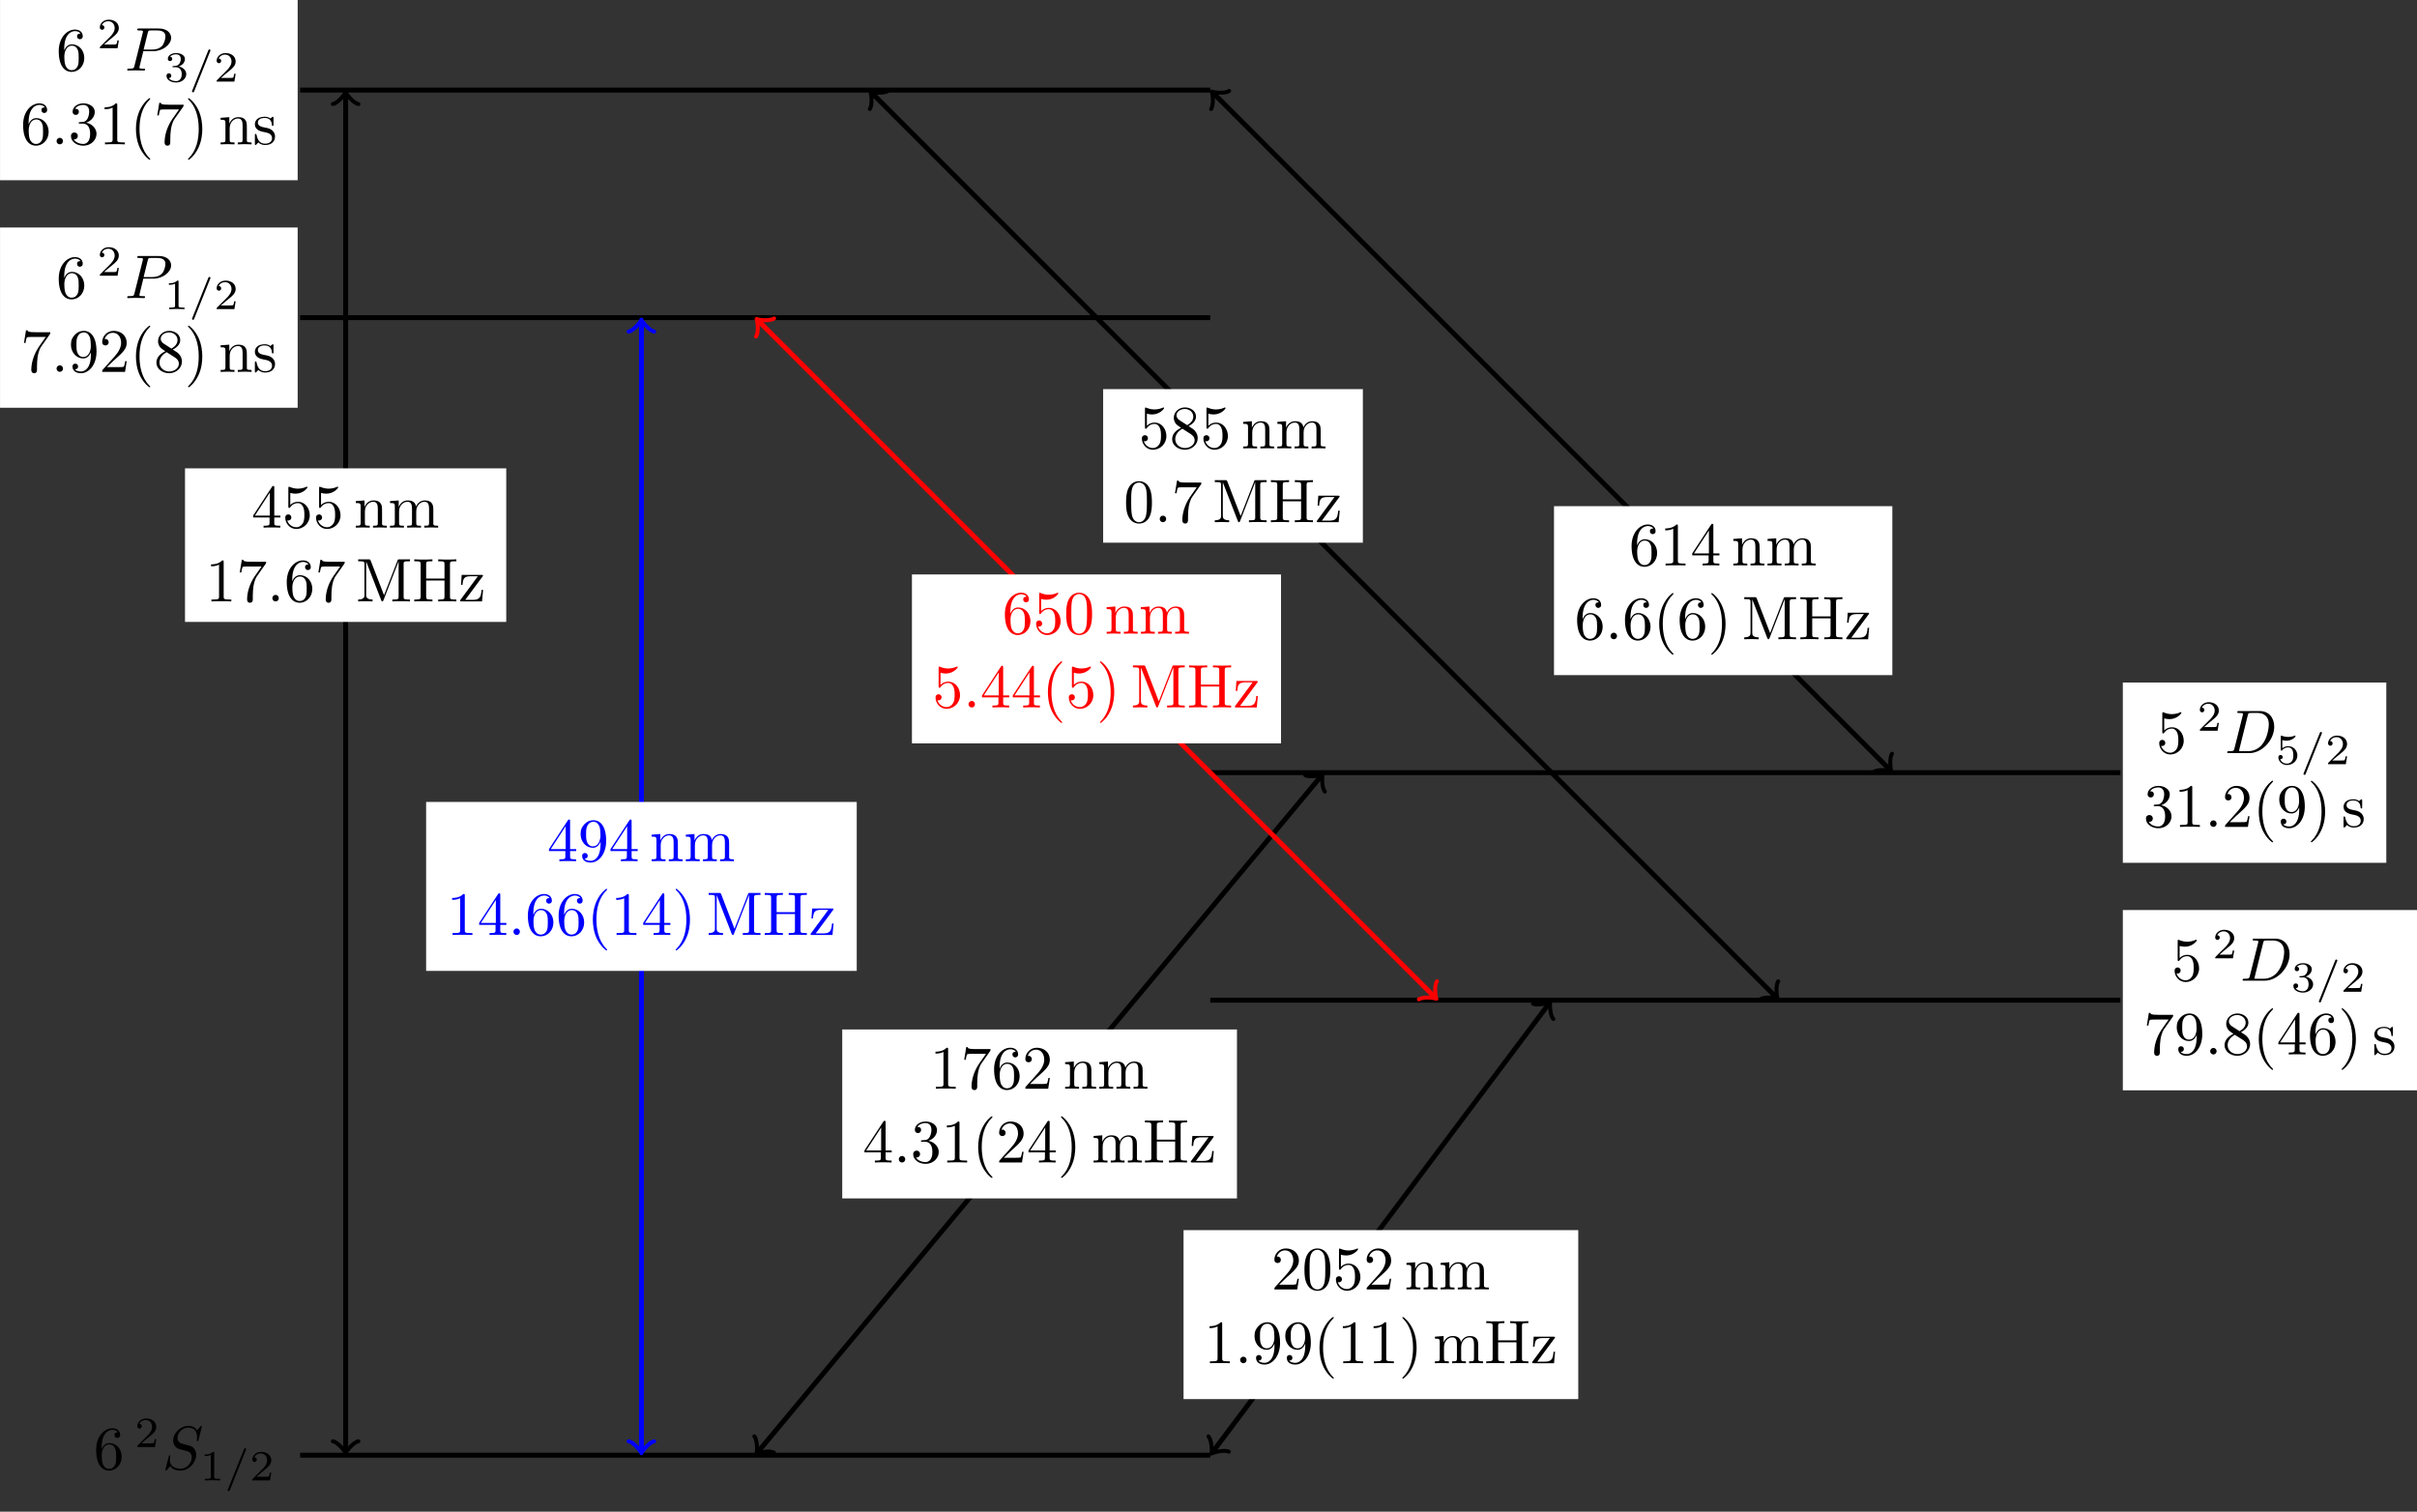 <?xml version="1.0" encoding="UTF-8"?>
<svg xmlns="http://www.w3.org/2000/svg" xmlns:xlink="http://www.w3.org/1999/xlink" width="391.46pt" height="244.85pt" viewBox="0 0 391.46 244.85" version="1.1">
<rect x="0" y="0" width="391.46" height="244.85" fill="#333333" stroke="none"/>
<defs>
<g>
<symbol overflow="visible" id="glyph0-0">
<path style="stroke:none;" d=""/>
</symbol>
<symbol overflow="visible" id="glyph0-1">
<path style="stroke:none;" d="M 4.562 -2.031 C 4.562 -3.297 3.672 -4.25 2.562 -4.25 C 1.891 -4.25 1.516 -3.75 1.312 -3.266 L 1.312 -3.516 C 1.312 -6.031 2.547 -6.391 3.062 -6.391 C 3.297 -6.391 3.719 -6.328 3.938 -5.984 C 3.781 -5.984 3.391 -5.984 3.391 -5.547 C 3.391 -5.234 3.625 -5.078 3.844 -5.078 C 4 -5.078 4.312 -5.172 4.312 -5.562 C 4.312 -6.156 3.875 -6.641 3.047 -6.641 C 1.766 -6.641 0.422 -5.359 0.422 -3.156 C 0.422 -0.484 1.578 0.219 2.5 0.219 C 3.609 0.219 4.562 -0.719 4.562 -2.031 Z M 3.656 -2.047 C 3.656 -1.562 3.656 -1.062 3.484 -0.703 C 3.188 -0.109 2.734 -0.062 2.5 -0.062 C 1.875 -0.062 1.578 -0.656 1.516 -0.812 C 1.328 -1.281 1.328 -2.078 1.328 -2.25 C 1.328 -3.031 1.656 -4.031 2.547 -4.031 C 2.719 -4.031 3.172 -4.031 3.484 -3.406 C 3.656 -3.047 3.656 -2.531 3.656 -2.047 Z M 3.656 -2.047 "/>
</symbol>
<symbol overflow="visible" id="glyph0-2">
<path style="stroke:none;" d="M 4.828 -6.422 L 2.406 -6.422 C 1.203 -6.422 1.172 -6.547 1.141 -6.734 L 0.891 -6.734 L 0.562 -4.688 L 0.812 -4.688 C 0.844 -4.844 0.922 -5.469 1.062 -5.594 C 1.125 -5.656 1.906 -5.656 2.031 -5.656 L 4.094 -5.656 L 2.984 -4.078 C 2.078 -2.734 1.75 -1.344 1.75 -0.328 C 1.75 -0.234 1.75 0.219 2.219 0.219 C 2.672 0.219 2.672 -0.234 2.672 -0.328 L 2.672 -0.844 C 2.672 -1.391 2.703 -1.938 2.781 -2.469 C 2.828 -2.703 2.953 -3.562 3.406 -4.172 L 4.75 -6.078 C 4.828 -6.188 4.828 -6.203 4.828 -6.422 Z M 4.828 -6.422 "/>
</symbol>
<symbol overflow="visible" id="glyph0-3">
<path style="stroke:none;" d="M 4.562 -3.281 C 4.562 -5.969 3.406 -6.641 2.516 -6.641 C 1.969 -6.641 1.484 -6.453 1.062 -6.016 C 0.641 -5.562 0.422 -5.141 0.422 -4.391 C 0.422 -3.156 1.297 -2.172 2.406 -2.172 C 3.016 -2.172 3.422 -2.594 3.656 -3.172 L 3.656 -2.844 C 3.656 -0.516 2.625 -0.062 2.047 -0.062 C 1.875 -0.062 1.328 -0.078 1.062 -0.422 C 1.5 -0.422 1.578 -0.703 1.578 -0.875 C 1.578 -1.188 1.344 -1.328 1.125 -1.328 C 0.969 -1.328 0.672 -1.25 0.672 -0.859 C 0.672 -0.188 1.203 0.219 2.047 0.219 C 3.344 0.219 4.562 -1.141 4.562 -3.281 Z M 3.641 -4.203 C 3.641 -3.375 3.297 -2.406 2.422 -2.406 C 2.266 -2.406 1.797 -2.406 1.5 -3.031 C 1.312 -3.406 1.312 -3.891 1.312 -4.391 C 1.312 -4.922 1.312 -5.391 1.531 -5.766 C 1.797 -6.266 2.172 -6.391 2.516 -6.391 C 2.984 -6.391 3.312 -6.047 3.484 -5.609 C 3.594 -5.281 3.641 -4.656 3.641 -4.203 Z M 3.641 -4.203 "/>
</symbol>
<symbol overflow="visible" id="glyph0-4">
<path style="stroke:none;" d="M 4.469 -1.734 L 4.234 -1.734 C 4.172 -1.438 4.109 -1 4 -0.844 C 3.938 -0.766 3.281 -0.766 3.062 -0.766 L 1.266 -0.766 L 2.328 -1.797 C 3.875 -3.172 4.469 -3.703 4.469 -4.703 C 4.469 -5.844 3.578 -6.641 2.359 -6.641 C 1.234 -6.641 0.5 -5.719 0.5 -4.828 C 0.5 -4.281 1 -4.281 1.031 -4.281 C 1.203 -4.281 1.547 -4.391 1.547 -4.812 C 1.547 -5.062 1.359 -5.328 1.016 -5.328 C 0.938 -5.328 0.922 -5.328 0.891 -5.312 C 1.109 -5.969 1.656 -6.328 2.234 -6.328 C 3.141 -6.328 3.562 -5.516 3.562 -4.703 C 3.562 -3.906 3.078 -3.125 2.516 -2.5 L 0.609 -0.375 C 0.5 -0.266 0.5 -0.234 0.5 0 L 4.203 0 Z M 4.469 -1.734 "/>
</symbol>
<symbol overflow="visible" id="glyph0-5">
<path style="stroke:none;" d="M 3.297 2.391 C 3.297 2.359 3.297 2.344 3.125 2.172 C 1.891 0.922 1.562 -0.969 1.562 -2.5 C 1.562 -4.234 1.938 -5.969 3.172 -7.203 C 3.297 -7.328 3.297 -7.344 3.297 -7.375 C 3.297 -7.453 3.266 -7.484 3.203 -7.484 C 3.094 -7.484 2.203 -6.797 1.609 -5.531 C 1.109 -4.438 0.984 -3.328 0.984 -2.5 C 0.984 -1.719 1.094 -0.516 1.641 0.625 C 2.25 1.844 3.094 2.5 3.203 2.5 C 3.266 2.5 3.297 2.469 3.297 2.391 Z M 3.297 2.391 "/>
</symbol>
<symbol overflow="visible" id="glyph0-6">
<path style="stroke:none;" d="M 4.562 -1.672 C 4.562 -2.031 4.453 -2.484 4.062 -2.906 C 3.875 -3.109 3.719 -3.203 3.078 -3.609 C 3.797 -3.984 4.281 -4.5 4.281 -5.156 C 4.281 -6.078 3.406 -6.641 2.5 -6.641 C 1.5 -6.641 0.688 -5.906 0.688 -4.969 C 0.688 -4.797 0.703 -4.344 1.125 -3.875 C 1.234 -3.766 1.609 -3.516 1.859 -3.344 C 1.281 -3.047 0.422 -2.5 0.422 -1.5 C 0.422 -0.453 1.438 0.219 2.484 0.219 C 3.609 0.219 4.562 -0.609 4.562 -1.672 Z M 3.844 -5.156 C 3.844 -4.578 3.453 -4.109 2.859 -3.766 L 1.625 -4.562 C 1.172 -4.859 1.125 -5.188 1.125 -5.359 C 1.125 -5.969 1.781 -6.391 2.484 -6.391 C 3.203 -6.391 3.844 -5.875 3.844 -5.156 Z M 4.062 -1.312 C 4.062 -0.578 3.312 -0.062 2.5 -0.062 C 1.641 -0.062 0.922 -0.672 0.922 -1.5 C 0.922 -2.078 1.234 -2.719 2.078 -3.188 L 3.312 -2.406 C 3.594 -2.219 4.062 -1.922 4.062 -1.312 Z M 4.062 -1.312 "/>
</symbol>
<symbol overflow="visible" id="glyph0-7">
<path style="stroke:none;" d="M 2.875 -2.5 C 2.875 -3.266 2.766 -4.469 2.219 -5.609 C 1.625 -6.828 0.766 -7.484 0.672 -7.484 C 0.609 -7.484 0.562 -7.438 0.562 -7.375 C 0.562 -7.344 0.562 -7.328 0.75 -7.141 C 1.734 -6.156 2.297 -4.578 2.297 -2.5 C 2.297 -0.781 1.938 0.969 0.703 2.219 C 0.562 2.344 0.562 2.359 0.562 2.391 C 0.562 2.453 0.609 2.5 0.672 2.5 C 0.766 2.5 1.672 1.812 2.25 0.547 C 2.766 -0.547 2.875 -1.656 2.875 -2.5 Z M 2.875 -2.5 "/>
</symbol>
<symbol overflow="visible" id="glyph0-8">
<path style="stroke:none;" d="M 5.328 0 L 5.328 -0.312 C 4.812 -0.312 4.562 -0.312 4.562 -0.609 L 4.562 -2.516 C 4.562 -3.375 4.562 -3.672 4.25 -4.031 C 4.109 -4.203 3.781 -4.406 3.203 -4.406 C 2.469 -4.406 2 -3.984 1.719 -3.359 L 1.719 -4.406 L 0.312 -4.297 L 0.312 -3.984 C 1.016 -3.984 1.094 -3.922 1.094 -3.422 L 1.094 -0.75 C 1.094 -0.312 0.984 -0.312 0.312 -0.312 L 0.312 0 L 1.453 -0.031 L 2.562 0 L 2.562 -0.312 C 1.891 -0.312 1.781 -0.312 1.781 -0.75 L 1.781 -2.594 C 1.781 -3.625 2.5 -4.188 3.125 -4.188 C 3.766 -4.188 3.875 -3.656 3.875 -3.078 L 3.875 -0.75 C 3.875 -0.312 3.766 -0.312 3.094 -0.312 L 3.094 0 L 4.219 -0.031 Z M 5.328 0 "/>
</symbol>
<symbol overflow="visible" id="glyph0-9">
<path style="stroke:none;" d="M 3.594 -1.281 C 3.594 -1.797 3.297 -2.109 3.172 -2.219 C 2.844 -2.547 2.453 -2.625 2.031 -2.703 C 1.469 -2.812 0.812 -2.938 0.812 -3.516 C 0.812 -3.875 1.062 -4.281 1.922 -4.281 C 3.016 -4.281 3.078 -3.375 3.094 -3.078 C 3.094 -2.984 3.203 -2.984 3.203 -2.984 C 3.344 -2.984 3.344 -3.031 3.344 -3.219 L 3.344 -4.234 C 3.344 -4.391 3.344 -4.469 3.234 -4.469 C 3.188 -4.469 3.156 -4.469 3.031 -4.344 C 3 -4.312 2.906 -4.219 2.859 -4.188 C 2.484 -4.469 2.078 -4.469 1.922 -4.469 C 0.703 -4.469 0.328 -3.797 0.328 -3.234 C 0.328 -2.891 0.484 -2.609 0.75 -2.391 C 1.078 -2.141 1.359 -2.078 2.078 -1.938 C 2.297 -1.891 3.109 -1.734 3.109 -1.016 C 3.109 -0.516 2.766 -0.109 1.984 -0.109 C 1.141 -0.109 0.781 -0.672 0.594 -1.531 C 0.562 -1.656 0.562 -1.688 0.453 -1.688 C 0.328 -1.688 0.328 -1.625 0.328 -1.453 L 0.328 -0.125 C 0.328 0.047 0.328 0.109 0.438 0.109 C 0.484 0.109 0.5 0.094 0.688 -0.094 C 0.703 -0.109 0.703 -0.125 0.891 -0.312 C 1.328 0.094 1.781 0.109 1.984 0.109 C 3.125 0.109 3.594 -0.562 3.594 -1.281 Z M 3.594 -1.281 "/>
</symbol>
<symbol overflow="visible" id="glyph0-10">
<path style="stroke:none;" d="M 4.562 -1.703 C 4.562 -2.516 3.922 -3.297 2.891 -3.516 C 3.703 -3.781 4.281 -4.469 4.281 -5.266 C 4.281 -6.078 3.406 -6.641 2.453 -6.641 C 1.453 -6.641 0.688 -6.047 0.688 -5.281 C 0.688 -4.953 0.906 -4.766 1.203 -4.766 C 1.5 -4.766 1.703 -4.984 1.703 -5.281 C 1.703 -5.766 1.234 -5.766 1.094 -5.766 C 1.391 -6.266 2.047 -6.391 2.406 -6.391 C 2.828 -6.391 3.375 -6.172 3.375 -5.281 C 3.375 -5.156 3.344 -4.578 3.094 -4.141 C 2.797 -3.656 2.453 -3.625 2.203 -3.625 C 2.125 -3.609 1.891 -3.594 1.812 -3.594 C 1.734 -3.578 1.672 -3.562 1.672 -3.469 C 1.672 -3.359 1.734 -3.359 1.906 -3.359 L 2.344 -3.359 C 3.156 -3.359 3.531 -2.688 3.531 -1.703 C 3.531 -0.344 2.844 -0.062 2.406 -0.062 C 1.969 -0.062 1.219 -0.234 0.875 -0.812 C 1.219 -0.766 1.531 -0.984 1.531 -1.359 C 1.531 -1.719 1.266 -1.922 0.984 -1.922 C 0.734 -1.922 0.422 -1.781 0.422 -1.344 C 0.422 -0.438 1.344 0.219 2.438 0.219 C 3.656 0.219 4.562 -0.688 4.562 -1.703 Z M 4.562 -1.703 "/>
</symbol>
<symbol overflow="visible" id="glyph0-11">
<path style="stroke:none;" d="M 4.172 0 L 4.172 -0.312 L 3.859 -0.312 C 2.953 -0.312 2.938 -0.422 2.938 -0.781 L 2.938 -6.375 C 2.938 -6.625 2.938 -6.641 2.703 -6.641 C 2.078 -6 1.203 -6 0.891 -6 L 0.891 -5.688 C 1.094 -5.688 1.672 -5.688 2.188 -5.953 L 2.188 -0.781 C 2.188 -0.422 2.156 -0.312 1.266 -0.312 L 0.953 -0.312 L 0.953 0 C 1.297 -0.031 2.156 -0.031 2.562 -0.031 C 2.953 -0.031 3.828 -0.031 4.172 0 Z M 4.172 0 "/>
</symbol>
<symbol overflow="visible" id="glyph0-12">
<path style="stroke:none;" d="M 4.469 -2 C 4.469 -3.188 3.656 -4.188 2.578 -4.188 C 2.109 -4.188 1.672 -4.031 1.312 -3.672 L 1.312 -5.625 C 1.516 -5.562 1.844 -5.5 2.156 -5.5 C 3.391 -5.5 4.094 -6.406 4.094 -6.531 C 4.094 -6.594 4.062 -6.641 3.984 -6.641 C 3.984 -6.641 3.953 -6.641 3.906 -6.609 C 3.703 -6.516 3.219 -6.312 2.547 -6.312 C 2.156 -6.312 1.688 -6.391 1.219 -6.594 C 1.141 -6.625 1.109 -6.625 1.109 -6.625 C 1 -6.625 1 -6.547 1 -6.391 L 1 -3.438 C 1 -3.266 1 -3.188 1.141 -3.188 C 1.219 -3.188 1.234 -3.203 1.281 -3.266 C 1.391 -3.422 1.75 -3.969 2.562 -3.969 C 3.078 -3.969 3.328 -3.516 3.406 -3.328 C 3.562 -2.953 3.594 -2.578 3.594 -2.078 C 3.594 -1.719 3.594 -1.125 3.344 -0.703 C 3.109 -0.312 2.734 -0.062 2.281 -0.062 C 1.562 -0.062 0.984 -0.594 0.812 -1.172 C 0.844 -1.172 0.875 -1.156 0.984 -1.156 C 1.312 -1.156 1.484 -1.406 1.484 -1.641 C 1.484 -1.891 1.312 -2.141 0.984 -2.141 C 0.844 -2.141 0.5 -2.062 0.5 -1.609 C 0.5 -0.75 1.188 0.219 2.297 0.219 C 3.453 0.219 4.469 -0.734 4.469 -2 Z M 4.469 -2 "/>
</symbol>
<symbol overflow="visible" id="glyph0-13">
<path style="stroke:none;" d="M 4.688 -1.641 L 4.688 -1.953 L 3.703 -1.953 L 3.703 -6.484 C 3.703 -6.688 3.703 -6.75 3.531 -6.75 C 3.453 -6.75 3.422 -6.75 3.344 -6.625 L 0.281 -1.953 L 0.281 -1.641 L 2.938 -1.641 L 2.938 -0.781 C 2.938 -0.422 2.906 -0.312 2.172 -0.312 L 1.969 -0.312 L 1.969 0 C 2.375 -0.031 2.891 -0.031 3.312 -0.031 C 3.734 -0.031 4.25 -0.031 4.672 0 L 4.672 -0.312 L 4.453 -0.312 C 3.719 -0.312 3.703 -0.422 3.703 -0.781 L 3.703 -1.641 Z M 2.984 -1.953 L 0.562 -1.953 L 2.984 -5.672 Z M 2.984 -1.953 "/>
</symbol>
<symbol overflow="visible" id="glyph0-14">
<path style="stroke:none;" d="M 8.109 0 L 8.109 -0.312 C 7.594 -0.312 7.344 -0.312 7.328 -0.609 L 7.328 -2.516 C 7.328 -3.375 7.328 -3.672 7.016 -4.031 C 6.875 -4.203 6.547 -4.406 5.969 -4.406 C 5.141 -4.406 4.688 -3.812 4.531 -3.422 C 4.391 -4.297 3.656 -4.406 3.203 -4.406 C 2.469 -4.406 2 -3.984 1.719 -3.359 L 1.719 -4.406 L 0.312 -4.297 L 0.312 -3.984 C 1.016 -3.984 1.094 -3.922 1.094 -3.422 L 1.094 -0.75 C 1.094 -0.312 0.984 -0.312 0.312 -0.312 L 0.312 0 L 1.453 -0.031 L 2.562 0 L 2.562 -0.312 C 1.891 -0.312 1.781 -0.312 1.781 -0.75 L 1.781 -2.594 C 1.781 -3.625 2.5 -4.188 3.125 -4.188 C 3.766 -4.188 3.875 -3.656 3.875 -3.078 L 3.875 -0.75 C 3.875 -0.312 3.766 -0.312 3.094 -0.312 L 3.094 0 L 4.219 -0.031 L 5.328 0 L 5.328 -0.312 C 4.672 -0.312 4.562 -0.312 4.562 -0.75 L 4.562 -2.594 C 4.562 -3.625 5.266 -4.188 5.906 -4.188 C 6.531 -4.188 6.641 -3.656 6.641 -3.078 L 6.641 -0.75 C 6.641 -0.312 6.531 -0.312 5.859 -0.312 L 5.859 0 L 6.984 -0.031 Z M 8.109 0 "/>
</symbol>
<symbol overflow="visible" id="glyph0-15">
<path style="stroke:none;" d="M 7.141 0 L 7.141 -0.312 L 6.891 -0.312 C 6.125 -0.312 6.109 -0.422 6.109 -0.781 L 6.109 -6.031 C 6.109 -6.391 6.125 -6.5 6.891 -6.5 L 7.141 -6.5 L 7.141 -6.812 C 6.781 -6.781 6.047 -6.781 5.672 -6.781 C 5.297 -6.781 4.547 -6.781 4.203 -6.812 L 4.203 -6.5 L 4.438 -6.5 C 5.203 -6.5 5.219 -6.391 5.219 -6.031 L 5.219 -3.703 L 2.25 -3.703 L 2.25 -6.031 C 2.25 -6.391 2.266 -6.5 3.031 -6.5 L 3.266 -6.5 L 3.266 -6.812 C 2.922 -6.781 2.188 -6.781 1.797 -6.781 C 1.422 -6.781 0.672 -6.781 0.328 -6.812 L 0.328 -6.5 L 0.562 -6.5 C 1.328 -6.5 1.359 -6.391 1.359 -6.031 L 1.359 -0.781 C 1.359 -0.422 1.328 -0.312 0.562 -0.312 L 0.328 -0.312 L 0.328 0 C 0.672 -0.031 1.422 -0.031 1.797 -0.031 C 2.172 -0.031 2.922 -0.031 3.266 0 L 3.266 -0.312 L 3.031 -0.312 C 2.266 -0.312 2.25 -0.422 2.25 -0.781 L 2.25 -3.391 L 5.219 -3.391 L 5.219 -0.781 C 5.219 -0.422 5.203 -0.312 4.438 -0.312 L 4.203 -0.312 L 4.203 0 C 4.547 -0.031 5.281 -0.031 5.656 -0.031 C 6.047 -0.031 6.781 -0.031 7.141 0 Z M 7.141 0 "/>
</symbol>
<symbol overflow="visible" id="glyph0-16">
<path style="stroke:none;" d="M 4 -1.859 L 3.75 -1.859 C 3.656 -0.688 3.453 -0.25 2.297 -0.25 L 1.109 -0.25 L 3.891 -4 C 3.984 -4.109 3.984 -4.125 3.984 -4.172 C 3.984 -4.297 3.891 -4.297 3.719 -4.297 L 0.531 -4.297 L 0.422 -2.688 L 0.672 -2.688 C 0.734 -3.703 0.922 -4.078 2.016 -4.078 L 3.156 -4.078 L 0.375 -0.312 C 0.281 -0.203 0.281 -0.188 0.281 -0.141 C 0.281 0 0.344 0 0.531 0 L 3.828 0 Z M 4 -1.859 "/>
</symbol>
<symbol overflow="visible" id="glyph0-17">
<path style="stroke:none;" d="M 4.578 -3.188 C 4.578 -3.984 4.531 -4.781 4.188 -5.516 C 3.734 -6.484 2.906 -6.641 2.5 -6.641 C 1.891 -6.641 1.172 -6.375 0.75 -5.453 C 0.438 -4.766 0.391 -3.984 0.391 -3.188 C 0.391 -2.438 0.422 -1.547 0.844 -0.781 C 1.266 0.016 2 0.219 2.484 0.219 C 3.016 0.219 3.781 0.016 4.219 -0.938 C 4.531 -1.625 4.578 -2.406 4.578 -3.188 Z M 3.766 -3.312 C 3.766 -2.562 3.766 -1.891 3.656 -1.25 C 3.5 -0.297 2.938 0 2.484 0 C 2.094 0 1.5 -0.25 1.328 -1.203 C 1.219 -1.797 1.219 -2.719 1.219 -3.312 C 1.219 -3.953 1.219 -4.609 1.297 -5.141 C 1.484 -6.328 2.234 -6.422 2.484 -6.422 C 2.812 -6.422 3.469 -6.234 3.656 -5.25 C 3.766 -4.688 3.766 -3.938 3.766 -3.312 Z M 3.766 -3.312 "/>
</symbol>
<symbol overflow="visible" id="glyph0-18">
<path style="stroke:none;" d="M 8.766 0 L 8.766 -0.312 L 8.516 -0.312 C 7.75 -0.312 7.734 -0.422 7.734 -0.781 L 7.734 -6.031 C 7.734 -6.391 7.75 -6.5 8.516 -6.5 L 8.766 -6.5 L 8.766 -6.812 L 7.078 -6.812 C 6.812 -6.812 6.812 -6.797 6.75 -6.625 L 4.562 -1 L 2.406 -6.594 C 2.312 -6.812 2.281 -6.812 2.047 -6.812 L 0.375 -6.812 L 0.375 -6.5 L 0.609 -6.5 C 1.375 -6.5 1.391 -6.391 1.391 -6.031 L 1.391 -1.047 C 1.391 -0.781 1.391 -0.312 0.375 -0.312 L 0.375 0 L 1.531 -0.031 L 2.703 0 L 2.703 -0.312 C 1.672 -0.312 1.672 -0.781 1.672 -1.047 L 1.672 -6.422 L 1.688 -6.422 L 4.094 -0.219 C 4.141 -0.094 4.188 0 4.281 0 C 4.391 0 4.422 -0.078 4.469 -0.188 L 6.922 -6.5 L 6.922 -0.781 C 6.922 -0.422 6.906 -0.312 6.141 -0.312 L 5.906 -0.312 L 5.906 0 C 6.266 -0.031 6.953 -0.031 7.344 -0.031 C 7.719 -0.031 8.391 -0.031 8.766 0 Z M 8.766 0 "/>
</symbol>
<symbol overflow="visible" id="glyph1-0">
<path style="stroke:none;" d=""/>
</symbol>
<symbol overflow="visible" id="glyph1-1">
<path style="stroke:none;" d="M 3.516 -1.266 L 3.281 -1.266 C 3.266 -1.109 3.188 -0.703 3.094 -0.641 C 3.047 -0.594 2.516 -0.594 2.406 -0.594 L 1.125 -0.594 C 1.859 -1.234 2.109 -1.438 2.516 -1.766 C 3.031 -2.172 3.516 -2.609 3.516 -3.266 C 3.516 -4.109 2.781 -4.625 1.891 -4.625 C 1.031 -4.625 0.438 -4.016 0.438 -3.375 C 0.438 -3.031 0.734 -2.984 0.812 -2.984 C 0.969 -2.984 1.172 -3.109 1.172 -3.359 C 1.172 -3.484 1.125 -3.734 0.766 -3.734 C 0.984 -4.219 1.453 -4.375 1.781 -4.375 C 2.484 -4.375 2.844 -3.828 2.844 -3.266 C 2.844 -2.656 2.406 -2.188 2.188 -1.938 L 0.516 -0.266 C 0.438 -0.203 0.438 -0.188 0.438 0 L 3.312 0 Z M 3.516 -1.266 "/>
</symbol>
<symbol overflow="visible" id="glyph1-2">
<path style="stroke:none;" d="M 3.297 0 L 3.297 -0.25 L 3.031 -0.25 C 2.328 -0.25 2.328 -0.344 2.328 -0.578 L 2.328 -4.438 C 2.328 -4.625 2.328 -4.625 2.125 -4.625 C 1.672 -4.188 1.047 -4.188 0.766 -4.188 L 0.766 -3.938 C 0.922 -3.938 1.391 -3.938 1.766 -4.125 L 1.766 -0.578 C 1.766 -0.344 1.766 -0.25 1.078 -0.25 L 0.812 -0.25 L 0.812 0 L 2.047 -0.031 Z M 3.297 0 "/>
</symbol>
<symbol overflow="visible" id="glyph1-3">
<path style="stroke:none;" d="M 3.578 -1.203 C 3.578 -1.75 3.141 -2.297 2.375 -2.453 C 3.094 -2.719 3.359 -3.234 3.359 -3.672 C 3.359 -4.219 2.734 -4.625 1.953 -4.625 C 1.188 -4.625 0.594 -4.25 0.594 -3.688 C 0.594 -3.453 0.75 -3.328 0.953 -3.328 C 1.172 -3.328 1.312 -3.484 1.312 -3.672 C 1.312 -3.875 1.172 -4.031 0.953 -4.047 C 1.203 -4.344 1.672 -4.422 1.938 -4.422 C 2.25 -4.422 2.688 -4.266 2.688 -3.672 C 2.688 -3.375 2.594 -3.047 2.406 -2.844 C 2.188 -2.578 1.984 -2.562 1.641 -2.531 C 1.469 -2.516 1.453 -2.516 1.422 -2.516 C 1.422 -2.516 1.344 -2.5 1.344 -2.422 C 1.344 -2.328 1.406 -2.328 1.531 -2.328 L 1.906 -2.328 C 2.453 -2.328 2.844 -1.953 2.844 -1.203 C 2.844 -0.344 2.328 -0.078 1.938 -0.078 C 1.656 -0.078 1.031 -0.156 0.75 -0.578 C 1.078 -0.578 1.156 -0.812 1.156 -0.969 C 1.156 -1.188 0.984 -1.344 0.766 -1.344 C 0.578 -1.344 0.375 -1.219 0.375 -0.938 C 0.375 -0.281 1.094 0.141 1.938 0.141 C 2.906 0.141 3.578 -0.516 3.578 -1.203 Z M 3.578 -1.203 "/>
</symbol>
<symbol overflow="visible" id="glyph1-4">
<path style="stroke:none;" d="M 3.516 -1.406 C 3.516 -2.188 2.922 -2.906 2.062 -2.906 C 1.75 -2.906 1.391 -2.844 1.078 -2.578 L 1.078 -3.891 C 1.438 -3.797 1.641 -3.797 1.75 -3.797 C 2.672 -3.797 3.219 -4.422 3.219 -4.531 C 3.219 -4.609 3.172 -4.625 3.141 -4.625 C 3.141 -4.625 3.109 -4.625 3.078 -4.609 C 2.906 -4.547 2.547 -4.406 2.031 -4.406 C 1.828 -4.406 1.469 -4.422 1.016 -4.594 C 0.938 -4.625 0.922 -4.625 0.922 -4.625 C 0.828 -4.625 0.828 -4.547 0.828 -4.438 L 0.828 -2.391 C 0.828 -2.266 0.828 -2.188 0.938 -2.188 C 1 -2.188 1.016 -2.188 1.078 -2.281 C 1.375 -2.656 1.812 -2.719 2.047 -2.719 C 2.469 -2.719 2.656 -2.391 2.688 -2.328 C 2.812 -2.094 2.859 -1.828 2.859 -1.422 C 2.859 -1.219 2.859 -0.812 2.641 -0.5 C 2.469 -0.25 2.172 -0.078 1.828 -0.078 C 1.375 -0.078 0.906 -0.328 0.734 -0.797 C 1 -0.781 1.141 -0.953 1.141 -1.141 C 1.141 -1.438 0.875 -1.484 0.781 -1.484 C 0.781 -1.484 0.438 -1.484 0.438 -1.109 C 0.438 -0.484 1.016 0.141 1.844 0.141 C 2.734 0.141 3.516 -0.516 3.516 -1.406 Z M 3.516 -1.406 "/>
</symbol>
<symbol overflow="visible" id="glyph2-0">
<path style="stroke:none;" d=""/>
</symbol>
<symbol overflow="visible" id="glyph2-1">
<path style="stroke:none;" d="M 5.516 -2.344 C 5.516 -3.031 5.172 -3.375 5.031 -3.516 C 4.797 -3.734 4.641 -3.781 3.766 -4 L 3.094 -4.188 C 2.828 -4.281 2.484 -4.562 2.484 -5.094 C 2.484 -5.906 3.281 -6.75 4.234 -6.75 C 5.047 -6.75 5.656 -6.312 5.656 -5.203 C 5.656 -4.891 5.625 -4.703 5.625 -4.641 C 5.625 -4.641 5.625 -4.547 5.734 -4.547 C 5.844 -4.547 5.859 -4.578 5.891 -4.75 L 6.438 -6.922 C 6.438 -6.953 6.406 -7.031 6.312 -7.031 C 6.266 -7.031 6.266 -7.016 6.141 -6.875 L 5.656 -6.312 C 5.406 -6.781 4.891 -7.031 4.234 -7.031 C 2.969 -7.031 1.781 -5.875 1.781 -4.672 C 1.781 -3.875 2.297 -3.406 2.812 -3.266 L 3.875 -2.984 C 4.25 -2.891 4.797 -2.734 4.797 -1.922 C 4.797 -1.031 3.984 -0.094 3 -0.094 C 2.359 -0.094 1.25 -0.312 1.25 -1.547 C 1.25 -1.781 1.312 -2.031 1.312 -2.078 C 1.328 -2.125 1.328 -2.156 1.328 -2.156 C 1.328 -2.25 1.266 -2.266 1.219 -2.266 C 1.172 -2.266 1.141 -2.25 1.109 -2.219 C 1.078 -2.188 0.516 0.094 0.516 0.125 C 0.516 0.172 0.562 0.219 0.625 0.219 C 0.672 0.219 0.688 0.203 0.812 0.062 L 1.297 -0.5 C 1.719 0.078 2.406 0.219 2.984 0.219 C 4.344 0.219 5.516 -1.109 5.516 -2.344 Z M 5.516 -2.344 "/>
</symbol>
<symbol overflow="visible" id="glyph2-2">
<path style="stroke:none;" d="M 7.516 -5.297 C 7.516 -6.078 6.859 -6.812 5.547 -6.812 L 2.328 -6.812 C 2.141 -6.812 2.031 -6.812 2.031 -6.625 C 2.031 -6.5 2.109 -6.5 2.312 -6.5 C 2.438 -6.5 2.625 -6.484 2.734 -6.484 C 2.906 -6.453 2.953 -6.438 2.953 -6.312 C 2.953 -6.281 2.953 -6.25 2.922 -6.125 L 1.578 -0.781 C 1.484 -0.391 1.469 -0.312 0.672 -0.312 C 0.516 -0.312 0.406 -0.312 0.406 -0.125 C 0.406 0 0.516 0 0.547 0 L 1.812 -0.031 L 2.453 -0.016 C 2.672 -0.016 2.891 0 3.094 0 C 3.172 0 3.297 0 3.297 -0.203 C 3.297 -0.312 3.203 -0.312 3.016 -0.312 C 2.656 -0.312 2.375 -0.312 2.375 -0.484 C 2.375 -0.547 2.391 -0.594 2.406 -0.656 L 3.016 -3.156 L 4.719 -3.156 C 6.125 -3.156 7.516 -4.188 7.516 -5.297 Z M 6.594 -5.547 C 6.594 -5.156 6.391 -4.297 6 -3.938 C 5.5 -3.484 4.906 -3.406 4.469 -3.406 L 3.062 -3.406 L 3.734 -6.125 C 3.828 -6.469 3.844 -6.5 4.281 -6.5 L 5.234 -6.5 C 6.062 -6.5 6.594 -6.234 6.594 -5.547 Z M 6.594 -5.547 "/>
</symbol>
<symbol overflow="visible" id="glyph2-3">
<path style="stroke:none;" d="M 1.906 -0.531 C 1.906 -0.812 1.672 -1.062 1.391 -1.062 C 1.094 -1.062 0.859 -0.812 0.859 -0.531 C 0.859 -0.234 1.094 0 1.391 0 C 1.672 0 1.906 -0.234 1.906 -0.531 Z M 1.906 -0.531 "/>
</symbol>
<symbol overflow="visible" id="glyph2-4">
<path style="stroke:none;" d="M 8.016 -4.281 C 8.016 -5.688 7.172 -6.812 5.672 -6.812 L 2.328 -6.812 C 2.141 -6.812 2.031 -6.812 2.031 -6.625 C 2.031 -6.5 2.109 -6.5 2.312 -6.5 C 2.438 -6.5 2.625 -6.484 2.734 -6.484 C 2.906 -6.453 2.953 -6.438 2.953 -6.312 C 2.953 -6.281 2.953 -6.25 2.922 -6.125 L 1.578 -0.781 C 1.484 -0.391 1.469 -0.312 0.672 -0.312 C 0.516 -0.312 0.406 -0.312 0.406 -0.125 C 0.406 0 0.484 0 0.672 0 L 3.984 0 C 6.047 0 8.016 -2.109 8.016 -4.281 Z M 7.141 -4.656 C 7.141 -4.172 6.953 -2.531 6.094 -1.438 C 5.812 -1.062 5.031 -0.312 3.797 -0.312 L 2.672 -0.312 C 2.531 -0.312 2.516 -0.312 2.453 -0.312 C 2.359 -0.328 2.328 -0.344 2.328 -0.422 C 2.328 -0.453 2.328 -0.469 2.375 -0.641 L 3.734 -6.125 C 3.828 -6.469 3.844 -6.5 4.281 -6.5 L 5.344 -6.5 C 6.312 -6.5 7.141 -5.969 7.141 -4.656 Z M 7.141 -4.656 "/>
</symbol>
<symbol overflow="visible" id="glyph3-0">
<path style="stroke:none;" d=""/>
</symbol>
<symbol overflow="visible" id="glyph3-1">
<path style="stroke:none;" d="M 3.531 -5.047 C 3.531 -5.156 3.438 -5.219 3.359 -5.219 C 3.25 -5.219 3.219 -5.141 3.172 -5.047 L 0.578 1.438 C 0.531 1.531 0.531 1.547 0.531 1.562 C 0.531 1.672 0.625 1.734 0.703 1.734 C 0.828 1.734 0.859 1.656 0.891 1.562 L 3.484 -4.922 C 3.531 -5.016 3.531 -5.031 3.531 -5.047 Z M 3.531 -5.047 "/>
</symbol>
</g>
<clipPath id="clip1">
  <path d="M 343 147 L 391.461 147 L 391.461 177 L 343 177 Z M 343 147 "/>
</clipPath>
<clipPath id="clip2">
  <path d="M 111 114 L 226 114 L 226 244.852 L 111 244.852 Z M 111 114 "/>
</clipPath>
<clipPath id="clip3">
  <path d="M 185 151 L 263 151 L 263 244.852 L 185 244.852 Z M 185 151 "/>
</clipPath>
</defs>
<g id="surface1">
<path style="fill:none;stroke-width:0.797;stroke-linecap:butt;stroke-linejoin:miter;stroke:rgb(0%,0%,0%);stroke-opacity:1;stroke-miterlimit:10;" d="M -0.001 0.001 L 147.406 0.001 " transform="matrix(1,0,0,-1,48.61,235.7)"/>
<g style="fill:rgb(0%,0%,0%);fill-opacity:1;">
  <use xlink:href="#glyph0-1" x="15.15" y="237.98"/>
</g>
<g style="fill:rgb(0%,0%,0%);fill-opacity:1;">
  <use xlink:href="#glyph1-1" x="21.79" y="234.37"/>
</g>
<g style="fill:rgb(0%,0%,0%);fill-opacity:1;">
  <use xlink:href="#glyph2-1" x="26.26" y="237.98"/>
</g>
<g style="fill:rgb(0%,0%,0%);fill-opacity:1;">
  <use xlink:href="#glyph1-2" x="32.37" y="239.78"/>
</g>
<g style="fill:rgb(0%,0%,0%);fill-opacity:1;">
  <use xlink:href="#glyph3-1" x="36.34" y="239.78"/>
</g>
<g style="fill:rgb(0%,0%,0%);fill-opacity:1;">
  <use xlink:href="#glyph1-1" x="40.42" y="239.78"/>
</g>
<path style="fill:none;stroke-width:0.797;stroke-linecap:butt;stroke-linejoin:miter;stroke:rgb(0%,0%,0%);stroke-opacity:1;stroke-miterlimit:10;" d="M -0.001 184.255 L 147.406 184.255 " transform="matrix(1,0,0,-1,48.61,235.7)"/>
<path style=" stroke:none;fill-rule:nonzero;fill:rgb(100%,100%,100%);fill-opacity:1;" d="M 0.004 66.043 L 48.211 66.043 L 48.211 36.848 L 0.004 36.848 Z M 0.004 66.043 "/>
<g style="fill:rgb(0%,0%,0%);fill-opacity:1;">
  <use xlink:href="#glyph0-1" x="9.09" y="48.28"/>
</g>
<g style="fill:rgb(0%,0%,0%);fill-opacity:1;">
  <use xlink:href="#glyph1-1" x="15.73" y="44.66"/>
</g>
<g style="fill:rgb(0%,0%,0%);fill-opacity:1;">
  <use xlink:href="#glyph2-2" x="20.2" y="48.28"/>
</g>
<g style="fill:rgb(0%,0%,0%);fill-opacity:1;">
  <use xlink:href="#glyph1-2" x="26.59" y="50.07"/>
</g>
<g style="fill:rgb(0%,0%,0%);fill-opacity:1;">
  <use xlink:href="#glyph3-1" x="30.56" y="50.07"/>
</g>
<g style="fill:rgb(0%,0%,0%);fill-opacity:1;">
  <use xlink:href="#glyph1-1" x="34.65" y="50.07"/>
</g>
<g style="fill:rgb(0%,0%,0%);fill-opacity:1;">
  <use xlink:href="#glyph0-2" x="3.32" y="60.23"/>
</g>
<g style="fill:rgb(0%,0%,0%);fill-opacity:1;">
  <use xlink:href="#glyph2-3" x="8.3" y="60.23"/>
</g>
<g style="fill:rgb(0%,0%,0%);fill-opacity:1;">
  <use xlink:href="#glyph0-3" x="11.07" y="60.23"/>
  <use xlink:href="#glyph0-4" x="16.052" y="60.23"/>
  <use xlink:href="#glyph0-5" x="21.033" y="60.23"/>
  <use xlink:href="#glyph0-6" x="24.908" y="60.23"/>
  <use xlink:href="#glyph0-7" x="29.889" y="60.23"/>
</g>
<g style="fill:rgb(0%,0%,0%);fill-opacity:1;">
  <use xlink:href="#glyph0-8" x="35.418" y="60.23"/>
  <use xlink:href="#glyph0-9" x="40.952" y="60.23"/>
</g>
<path style="fill:none;stroke-width:0.797;stroke-linecap:butt;stroke-linejoin:miter;stroke:rgb(0%,0%,0%);stroke-opacity:1;stroke-miterlimit:10;" d="M -0.001 221.106 L 147.406 221.106 " transform="matrix(1,0,0,-1,48.61,235.7)"/>
<path style=" stroke:none;fill-rule:nonzero;fill:rgb(100%,100%,100%);fill-opacity:1;" d="M 0.004 29.191 L 48.211 29.191 L 48.211 -0.004 L 0.004 -0.004 Z M 0.004 29.191 "/>
<g style="fill:rgb(0%,0%,0%);fill-opacity:1;">
  <use xlink:href="#glyph0-1" x="9.09" y="11.43"/>
</g>
<g style="fill:rgb(0%,0%,0%);fill-opacity:1;">
  <use xlink:href="#glyph1-1" x="15.73" y="7.81"/>
</g>
<g style="fill:rgb(0%,0%,0%);fill-opacity:1;">
  <use xlink:href="#glyph2-2" x="20.2" y="11.43"/>
</g>
<g style="fill:rgb(0%,0%,0%);fill-opacity:1;">
  <use xlink:href="#glyph1-3" x="26.59" y="13.22"/>
</g>
<g style="fill:rgb(0%,0%,0%);fill-opacity:1;">
  <use xlink:href="#glyph3-1" x="30.56" y="13.22"/>
</g>
<g style="fill:rgb(0%,0%,0%);fill-opacity:1;">
  <use xlink:href="#glyph1-1" x="34.65" y="13.22"/>
</g>
<g style="fill:rgb(0%,0%,0%);fill-opacity:1;">
  <use xlink:href="#glyph0-1" x="3.32" y="23.38"/>
</g>
<g style="fill:rgb(0%,0%,0%);fill-opacity:1;">
  <use xlink:href="#glyph2-3" x="8.3" y="23.38"/>
</g>
<g style="fill:rgb(0%,0%,0%);fill-opacity:1;">
  <use xlink:href="#glyph0-10" x="11.07" y="23.38"/>
  <use xlink:href="#glyph0-11" x="16.052" y="23.38"/>
  <use xlink:href="#glyph0-5" x="21.033" y="23.38"/>
  <use xlink:href="#glyph0-2" x="24.908" y="23.38"/>
  <use xlink:href="#glyph0-7" x="29.889" y="23.38"/>
</g>
<g style="fill:rgb(0%,0%,0%);fill-opacity:1;">
  <use xlink:href="#glyph0-8" x="35.418" y="23.38"/>
  <use xlink:href="#glyph0-9" x="40.952" y="23.38"/>
</g>
<path style="fill:none;stroke-width:0.797;stroke-linecap:butt;stroke-linejoin:miter;stroke:rgb(0%,0%,0%);stroke-opacity:1;stroke-miterlimit:10;" d="M 147.406 110.552 L 294.808 110.552 " transform="matrix(1,0,0,-1,48.61,235.7)"/>
<path style=" stroke:none;fill-rule:nonzero;fill:rgb(100%,100%,100%);fill-opacity:1;" d="M 343.816 139.746 L 386.488 139.746 L 386.488 110.547 L 343.816 110.547 Z M 343.816 139.746 "/>
<g style="fill:rgb(0%,0%,0%);fill-opacity:1;">
  <use xlink:href="#glyph0-12" x="349.21" y="121.98"/>
</g>
<g style="fill:rgb(0%,0%,0%);fill-opacity:1;">
  <use xlink:href="#glyph1-1" x="355.85" y="118.36"/>
</g>
<g style="fill:rgb(0%,0%,0%);fill-opacity:1;">
  <use xlink:href="#glyph2-4" x="360.32" y="121.98"/>
</g>
<g style="fill:rgb(0%,0%,0%);fill-opacity:1;">
  <use xlink:href="#glyph1-4" x="368.57" y="123.77"/>
</g>
<g style="fill:rgb(0%,0%,0%);fill-opacity:1;">
  <use xlink:href="#glyph3-1" x="372.54" y="123.77"/>
</g>
<g style="fill:rgb(0%,0%,0%);fill-opacity:1;">
  <use xlink:href="#glyph1-1" x="376.62" y="123.77"/>
</g>
<g style="fill:rgb(0%,0%,0%);fill-opacity:1;">
  <use xlink:href="#glyph0-10" x="347.14" y="133.93"/>
  <use xlink:href="#glyph0-11" x="352.122" y="133.93"/>
</g>
<g style="fill:rgb(0%,0%,0%);fill-opacity:1;">
  <use xlink:href="#glyph2-3" x="357.1" y="133.93"/>
</g>
<g style="fill:rgb(0%,0%,0%);fill-opacity:1;">
  <use xlink:href="#glyph0-4" x="359.87" y="133.93"/>
  <use xlink:href="#glyph0-5" x="364.851" y="133.93"/>
  <use xlink:href="#glyph0-3" x="368.726" y="133.93"/>
  <use xlink:href="#glyph0-7" x="373.708" y="133.93"/>
</g>
<g style="fill:rgb(0%,0%,0%);fill-opacity:1;">
  <use xlink:href="#glyph0-9" x="379.236" y="133.93"/>
</g>
<path style="fill:none;stroke-width:0.797;stroke-linecap:butt;stroke-linejoin:miter;stroke:rgb(0%,0%,0%);stroke-opacity:1;stroke-miterlimit:10;" d="M 147.406 73.7 L 294.808 73.7 " transform="matrix(1,0,0,-1,48.61,235.7)"/>
<g clip-path="url(#clip1)" clip-rule="nonzero">
<path style=" stroke:none;fill-rule:nonzero;fill:rgb(100%,100%,100%);fill-opacity:1;" d="M 343.816 176.598 L 391.473 176.598 L 391.473 147.398 L 343.816 147.398 Z M 343.816 176.598 "/>
</g>
<g style="fill:rgb(0%,0%,0%);fill-opacity:1;">
  <use xlink:href="#glyph0-12" x="351.7" y="158.84"/>
</g>
<g style="fill:rgb(0%,0%,0%);fill-opacity:1;">
  <use xlink:href="#glyph1-1" x="358.34" y="155.22"/>
</g>
<g style="fill:rgb(0%,0%,0%);fill-opacity:1;">
  <use xlink:href="#glyph2-4" x="362.81" y="158.84"/>
</g>
<g style="fill:rgb(0%,0%,0%);fill-opacity:1;">
  <use xlink:href="#glyph1-3" x="371.06" y="160.63"/>
</g>
<g style="fill:rgb(0%,0%,0%);fill-opacity:1;">
  <use xlink:href="#glyph3-1" x="375.03" y="160.63"/>
</g>
<g style="fill:rgb(0%,0%,0%);fill-opacity:1;">
  <use xlink:href="#glyph1-1" x="379.11" y="160.63"/>
</g>
<g style="fill:rgb(0%,0%,0%);fill-opacity:1;">
  <use xlink:href="#glyph0-2" x="347.14" y="170.79"/>
  <use xlink:href="#glyph0-3" x="352.122" y="170.79"/>
</g>
<g style="fill:rgb(0%,0%,0%);fill-opacity:1;">
  <use xlink:href="#glyph2-3" x="357.1" y="170.79"/>
</g>
<g style="fill:rgb(0%,0%,0%);fill-opacity:1;">
  <use xlink:href="#glyph0-6" x="359.87" y="170.79"/>
  <use xlink:href="#glyph0-5" x="364.851" y="170.79"/>
  <use xlink:href="#glyph0-13" x="368.726" y="170.79"/>
  <use xlink:href="#glyph0-1" x="373.708" y="170.79"/>
  <use xlink:href="#glyph0-7" x="378.689" y="170.79"/>
</g>
<g style="fill:rgb(0%,0%,0%);fill-opacity:1;">
  <use xlink:href="#glyph0-9" x="384.218" y="170.79"/>
</g>
<g clip-path="url(#clip2)" clip-rule="nonzero">
<path style="fill:none;stroke-width:0.797;stroke-linecap:butt;stroke-linejoin:miter;stroke:rgb(0%,0%,0%);stroke-opacity:1;stroke-miterlimit:10;" d="M 74.156 0.544 L 165.374 110.009 " transform="matrix(1,0,0,-1,48.61,235.7)"/>
</g>
<path style="fill:none;stroke-width:0.638;stroke-linecap:round;stroke-linejoin:round;stroke:rgb(0%,0%,0%);stroke-opacity:1;stroke-miterlimit:10;" d="M -1.553 2.072 C -1.424 1.296 0.001 0.128 0.388 -0.002 C 0.002 -0.13 -1.424 -1.293 -1.553 -2.071 " transform="matrix(-0.641,0.769,0.769,0.641,122.765,235.156)"/>
<path style="fill:none;stroke-width:0.638;stroke-linecap:round;stroke-linejoin:round;stroke:rgb(0%,0%,0%);stroke-opacity:1;stroke-miterlimit:10;" d="M -1.554 2.072 C -1.425 1.296 -0 0.128 0.39 0.002 C 0.001 -0.129 -1.423 -1.296 -1.554 -2.07 " transform="matrix(0.641,-0.769,-0.769,-0.641,213.986,125.691)"/>
<path style=" stroke:none;fill-rule:nonzero;fill:rgb(100%,100%,100%);fill-opacity:1;" d="M 136.41 194.105 L 200.34 194.105 L 200.34 166.742 L 136.41 166.742 Z M 136.41 194.105 "/>
<g style="fill:rgb(0%,0%,0%);fill-opacity:1;">
  <use xlink:href="#glyph0-11" x="150.62" y="176.34"/>
  <use xlink:href="#glyph0-2" x="155.601" y="176.34"/>
  <use xlink:href="#glyph0-1" x="160.583" y="176.34"/>
  <use xlink:href="#glyph0-4" x="165.565" y="176.34"/>
</g>
<g style="fill:rgb(0%,0%,0%);fill-opacity:1;">
  <use xlink:href="#glyph0-8" x="172.2" y="176.34"/>
  <use xlink:href="#glyph0-14" x="177.734" y="176.34"/>
</g>
<g style="fill:rgb(0%,0%,0%);fill-opacity:1;">
  <use xlink:href="#glyph0-13" x="139.73" y="188.29"/>
</g>
<g style="fill:rgb(0%,0%,0%);fill-opacity:1;">
  <use xlink:href="#glyph2-3" x="144.71" y="188.29"/>
</g>
<g style="fill:rgb(0%,0%,0%);fill-opacity:1;">
  <use xlink:href="#glyph0-10" x="147.48" y="188.29"/>
  <use xlink:href="#glyph0-11" x="152.462" y="188.29"/>
  <use xlink:href="#glyph0-5" x="157.443" y="188.29"/>
  <use xlink:href="#glyph0-4" x="161.318" y="188.29"/>
  <use xlink:href="#glyph0-13" x="166.299" y="188.29"/>
  <use xlink:href="#glyph0-7" x="171.281" y="188.29"/>
</g>
<g style="fill:rgb(0%,0%,0%);fill-opacity:1;">
  <use xlink:href="#glyph0-14" x="176.809" y="188.29"/>
  <use xlink:href="#glyph0-15" x="185.111" y="188.29"/>
  <use xlink:href="#glyph0-16" x="192.583" y="188.29"/>
</g>
<g clip-path="url(#clip3)" clip-rule="nonzero">
<path style="fill:none;stroke-width:0.797;stroke-linecap:butt;stroke-linejoin:miter;stroke:rgb(0%,0%,0%);stroke-opacity:1;stroke-miterlimit:10;" d="M 147.827 0.567 L 202.257 73.138 " transform="matrix(1,0,0,-1,48.61,235.7)"/>
</g>
<path style="fill:none;stroke-width:0.638;stroke-linecap:round;stroke-linejoin:round;stroke:rgb(0%,0%,0%);stroke-opacity:1;stroke-miterlimit:10;" d="M -1.555 2.07 C -1.422 1.295 -0.001 0.13 0.388 0.002 C -0.002 -0.13 -1.424 -1.294 -1.554 -2.07 " transform="matrix(-0.6,0.8,0.8,0.6,196.438,235.134)"/>
<path style="fill:none;stroke-width:0.638;stroke-linecap:round;stroke-linejoin:round;stroke:rgb(0%,0%,0%);stroke-opacity:1;stroke-miterlimit:10;" d="M -1.552 2.072 C -1.423 1.294 0.001 0.131 0.387 0.001 C 0 -0.128 -1.424 -1.295 -1.555 -2.071 " transform="matrix(0.6,-0.8,-0.8,-0.6,250.866,162.564)"/>
<path style=" stroke:none;fill-rule:nonzero;fill:rgb(100%,100%,100%);fill-opacity:1;" d="M 191.688 226.609 L 255.617 226.609 L 255.617 199.246 L 191.688 199.246 Z M 191.688 226.609 "/>
<g style="fill:rgb(0%,0%,0%);fill-opacity:1;">
  <use xlink:href="#glyph0-4" x="205.9" y="208.85"/>
  <use xlink:href="#glyph0-17" x="210.881" y="208.85"/>
  <use xlink:href="#glyph0-12" x="215.863" y="208.85"/>
  <use xlink:href="#glyph0-4" x="220.845" y="208.85"/>
</g>
<g style="fill:rgb(0%,0%,0%);fill-opacity:1;">
  <use xlink:href="#glyph0-8" x="227.48" y="208.85"/>
  <use xlink:href="#glyph0-14" x="233.014" y="208.85"/>
</g>
<g style="fill:rgb(0%,0%,0%);fill-opacity:1;">
  <use xlink:href="#glyph0-11" x="195.01" y="220.8"/>
</g>
<g style="fill:rgb(0%,0%,0%);fill-opacity:1;">
  <use xlink:href="#glyph2-3" x="199.99" y="220.8"/>
</g>
<g style="fill:rgb(0%,0%,0%);fill-opacity:1;">
  <use xlink:href="#glyph0-3" x="202.76" y="220.8"/>
  <use xlink:href="#glyph0-3" x="207.742" y="220.8"/>
  <use xlink:href="#glyph0-5" x="212.723" y="220.8"/>
  <use xlink:href="#glyph0-11" x="216.598" y="220.8"/>
  <use xlink:href="#glyph0-11" x="221.579" y="220.8"/>
  <use xlink:href="#glyph0-7" x="226.561" y="220.8"/>
</g>
<g style="fill:rgb(0%,0%,0%);fill-opacity:1;">
  <use xlink:href="#glyph0-14" x="232.089" y="220.8"/>
  <use xlink:href="#glyph0-15" x="240.391" y="220.8"/>
  <use xlink:href="#glyph0-16" x="247.863" y="220.8"/>
</g>
<path style="fill:none;stroke-width:0.797;stroke-linecap:butt;stroke-linejoin:miter;stroke:rgb(0%,0%,100%);stroke-opacity:1;stroke-miterlimit:10;" d="M 55.277 0.708 L 55.277 183.548 " transform="matrix(1,0,0,-1,48.61,235.7)"/>
<path style="fill:none;stroke-width:0.638;stroke-linecap:round;stroke-linejoin:round;stroke:rgb(0%,0%,100%);stroke-opacity:1;stroke-miterlimit:10;" d="M -1.555 2.071 C -1.426 1.293 -0 0.129 0.39 0 C -0 -0.129 -1.426 -1.297 -1.555 -2.074 " transform="matrix(0,1,1,0,103.886,234.993)"/>
<path style="fill:none;stroke-width:0.638;stroke-linecap:round;stroke-linejoin:round;stroke:rgb(0%,0%,100%);stroke-opacity:1;stroke-miterlimit:10;" d="M -1.554 2.074 C -1.426 1.297 0 0.129 0.387 -0 C 0 -0.129 -1.426 -1.293 -1.554 -2.071 " transform="matrix(0,-1,-1,0,103.886,52.153)"/>
<path style=" stroke:none;fill-rule:nonzero;fill:rgb(100%,100%,100%);fill-opacity:1;" d="M 69.016 157.254 L 138.758 157.254 L 138.758 129.891 L 69.016 129.891 Z M 69.016 157.254 "/>
<g style="fill:rgb(0%,0%,100%);fill-opacity:1;">
  <use xlink:href="#glyph0-13" x="88.63" y="139.49"/>
  <use xlink:href="#glyph0-3" x="93.612" y="139.49"/>
  <use xlink:href="#glyph0-13" x="98.593" y="139.49"/>
</g>
<g style="fill:rgb(0%,0%,100%);fill-opacity:1;">
  <use xlink:href="#glyph0-8" x="105.228" y="139.49"/>
  <use xlink:href="#glyph0-14" x="110.763" y="139.49"/>
</g>
<g style="fill:rgb(0%,0%,100%);fill-opacity:1;">
  <use xlink:href="#glyph0-11" x="72.34" y="151.44"/>
  <use xlink:href="#glyph0-13" x="77.322" y="151.44"/>
</g>
<g style="fill:rgb(0%,0%,100%);fill-opacity:1;">
  <use xlink:href="#glyph2-3" x="82.3" y="151.44"/>
</g>
<g style="fill:rgb(0%,0%,100%);fill-opacity:1;">
  <use xlink:href="#glyph0-1" x="85.07" y="151.44"/>
  <use xlink:href="#glyph0-1" x="90.052" y="151.44"/>
  <use xlink:href="#glyph0-5" x="95.033" y="151.44"/>
  <use xlink:href="#glyph0-11" x="98.908" y="151.44"/>
  <use xlink:href="#glyph0-13" x="103.889" y="151.44"/>
  <use xlink:href="#glyph0-7" x="108.871" y="151.44"/>
</g>
<g style="fill:rgb(0%,0%,100%);fill-opacity:1;">
  <use xlink:href="#glyph0-18" x="114.399" y="151.44"/>
  <use xlink:href="#glyph0-15" x="123.532" y="151.44"/>
  <use xlink:href="#glyph0-16" x="131.004" y="151.44"/>
</g>
<path style="fill:none;stroke-width:0.797;stroke-linecap:butt;stroke-linejoin:miter;stroke:rgb(0%,0%,0%);stroke-opacity:1;stroke-miterlimit:10;" d="M 7.37 0.708 L 7.37 220.399 " transform="matrix(1,0,0,-1,48.61,235.7)"/>
<path style="fill:none;stroke-width:0.638;stroke-linecap:round;stroke-linejoin:round;stroke:rgb(0%,0%,0%);stroke-opacity:1;stroke-miterlimit:10;" d="M -1.555 2.071 C -1.426 1.293 -0 0.129 0.39 0 C -0 -0.129 -1.426 -1.296 -1.555 -2.074 " transform="matrix(0,1,1,0,55.98,234.993)"/>
<path style="fill:none;stroke-width:0.638;stroke-linecap:round;stroke-linejoin:round;stroke:rgb(0%,0%,0%);stroke-opacity:1;stroke-miterlimit:10;" d="M -1.554 2.074 C -1.425 1.296 0.001 0.129 0.388 -0 C 0.001 -0.129 -1.425 -1.293 -1.554 -2.071 " transform="matrix(0,-1,-1,0,55.98,15.302)"/>
<path style=" stroke:none;fill-rule:nonzero;fill:rgb(100%,100%,100%);fill-opacity:1;" d="M 29.965 100.73 L 81.992 100.73 L 81.992 75.859 L 29.965 75.859 Z M 29.965 100.73 "/>
<g style="fill:rgb(0%,0%,0%);fill-opacity:1;">
  <use xlink:href="#glyph0-13" x="40.72" y="85.46"/>
  <use xlink:href="#glyph0-12" x="45.702" y="85.46"/>
  <use xlink:href="#glyph0-12" x="50.683" y="85.46"/>
</g>
<g style="fill:rgb(0%,0%,0%);fill-opacity:1;">
  <use xlink:href="#glyph0-8" x="57.318" y="85.46"/>
  <use xlink:href="#glyph0-14" x="62.853" y="85.46"/>
</g>
<g style="fill:rgb(0%,0%,0%);fill-opacity:1;">
  <use xlink:href="#glyph0-11" x="33.29" y="97.41"/>
  <use xlink:href="#glyph0-2" x="38.272" y="97.41"/>
</g>
<g style="fill:rgb(0%,0%,0%);fill-opacity:1;">
  <use xlink:href="#glyph2-3" x="43.25" y="97.41"/>
</g>
<g style="fill:rgb(0%,0%,0%);fill-opacity:1;">
  <use xlink:href="#glyph0-1" x="46.02" y="97.41"/>
  <use xlink:href="#glyph0-2" x="51.002" y="97.41"/>
</g>
<g style="fill:rgb(0%,0%,0%);fill-opacity:1;">
  <use xlink:href="#glyph0-18" x="57.637" y="97.41"/>
  <use xlink:href="#glyph0-15" x="66.77" y="97.41"/>
  <use xlink:href="#glyph0-16" x="74.242" y="97.41"/>
</g>
<path style="fill:none;stroke-width:0.797;stroke-linecap:butt;stroke-linejoin:miter;stroke:rgb(100%,0%,0%);stroke-opacity:1;stroke-miterlimit:10;" d="M 183.753 74.204 L 74.203 183.755 " transform="matrix(1,0,0,-1,48.61,235.7)"/>
<path style="fill:none;stroke-width:0.638;stroke-linecap:round;stroke-linejoin:round;stroke:rgb(100%,0%,0%);stroke-opacity:1;stroke-miterlimit:10;" d="M -1.554 2.072 C -1.425 1.296 0.001 0.13 0.39 0 C 0.001 -0.129 -1.425 -1.295 -1.555 -2.071 " transform="matrix(0.707,0.707,0.707,-0.707,232.365,161.498)"/>
<path style="fill:none;stroke-width:0.638;stroke-linecap:round;stroke-linejoin:round;stroke:rgb(100%,0%,0%);stroke-opacity:1;stroke-miterlimit:10;" d="M -1.555 2.074 C -1.423 1.295 0.003 0.129 0.387 -0 C -0 -0.127 -1.423 -1.296 -1.553 -2.072 " transform="matrix(-0.707,-0.707,-0.707,0.707,122.812,51.945)"/>
<path style=" stroke:none;fill-rule:nonzero;fill:rgb(100%,100%,100%);fill-opacity:1;" d="M 147.699 120.402 L 207.477 120.402 L 207.477 93.043 L 147.699 93.043 Z M 147.699 120.402 "/>
<g style="fill:rgb(100%,0%,0%);fill-opacity:1;">
  <use xlink:href="#glyph0-1" x="162.33" y="102.64"/>
  <use xlink:href="#glyph0-12" x="167.311" y="102.64"/>
  <use xlink:href="#glyph0-17" x="172.293" y="102.64"/>
</g>
<g style="fill:rgb(100%,0%,0%);fill-opacity:1;">
  <use xlink:href="#glyph0-8" x="178.928" y="102.64"/>
  <use xlink:href="#glyph0-14" x="184.463" y="102.64"/>
</g>
<g style="fill:rgb(100%,0%,0%);fill-opacity:1;">
  <use xlink:href="#glyph0-12" x="151.02" y="114.59"/>
</g>
<g style="fill:rgb(100%,0%,0%);fill-opacity:1;">
  <use xlink:href="#glyph2-3" x="156" y="114.59"/>
</g>
<g style="fill:rgb(100%,0%,0%);fill-opacity:1;">
  <use xlink:href="#glyph0-13" x="158.77" y="114.59"/>
  <use xlink:href="#glyph0-13" x="163.751" y="114.59"/>
  <use xlink:href="#glyph0-5" x="168.733" y="114.59"/>
  <use xlink:href="#glyph0-12" x="172.608" y="114.59"/>
  <use xlink:href="#glyph0-7" x="177.589" y="114.59"/>
</g>
<g style="fill:rgb(100%,0%,0%);fill-opacity:1;">
  <use xlink:href="#glyph0-18" x="183.118" y="114.59"/>
  <use xlink:href="#glyph0-15" x="192.251" y="114.59"/>
  <use xlink:href="#glyph0-16" x="199.723" y="114.59"/>
</g>
<path style="fill:none;stroke-width:0.797;stroke-linecap:butt;stroke-linejoin:miter;stroke:rgb(0%,0%,0%);stroke-opacity:1;stroke-miterlimit:10;" d="M 257.456 111.052 L 147.906 220.606 " transform="matrix(1,0,0,-1,48.61,235.7)"/>
<path style="fill:none;stroke-width:0.638;stroke-linecap:round;stroke-linejoin:round;stroke:rgb(0%,0%,0%);stroke-opacity:1;stroke-miterlimit:10;" d="M -1.554 2.073 C -1.424 1.297 -0.002 0.129 0.388 -0.001 C 0.001 -0.128 -1.424 -1.294 -1.554 -2.07 " transform="matrix(0.707,0.707,0.707,-0.707,306.066,124.647)"/>
<path style="fill:none;stroke-width:0.638;stroke-linecap:round;stroke-linejoin:round;stroke:rgb(0%,0%,0%);stroke-opacity:1;stroke-miterlimit:10;" d="M -1.556 2.073 C -1.426 1.297 -0.001 0.131 0.389 0.001 C -0.001 -0.129 -1.426 -1.294 -1.553 -2.073 " transform="matrix(-0.707,-0.707,-0.707,0.707,196.514,15.095)"/>
<path style=" stroke:none;fill-rule:nonzero;fill:rgb(100%,100%,100%);fill-opacity:1;" d="M 251.688 109.348 L 306.484 109.348 L 306.484 81.984 L 251.688 81.984 Z M 251.688 109.348 "/>
<g style="fill:rgb(0%,0%,0%);fill-opacity:1;">
  <use xlink:href="#glyph0-1" x="263.83" y="91.59"/>
  <use xlink:href="#glyph0-11" x="268.812" y="91.59"/>
  <use xlink:href="#glyph0-13" x="273.793" y="91.59"/>
</g>
<g style="fill:rgb(0%,0%,0%);fill-opacity:1;">
  <use xlink:href="#glyph0-8" x="280.428" y="91.59"/>
  <use xlink:href="#glyph0-14" x="285.963" y="91.59"/>
</g>
<g style="fill:rgb(0%,0%,0%);fill-opacity:1;">
  <use xlink:href="#glyph0-1" x="255.01" y="103.54"/>
</g>
<g style="fill:rgb(0%,0%,0%);fill-opacity:1;">
  <use xlink:href="#glyph2-3" x="259.99" y="103.54"/>
</g>
<g style="fill:rgb(0%,0%,0%);fill-opacity:1;">
  <use xlink:href="#glyph0-1" x="262.76" y="103.54"/>
  <use xlink:href="#glyph0-5" x="267.741" y="103.54"/>
  <use xlink:href="#glyph0-1" x="271.616" y="103.54"/>
  <use xlink:href="#glyph0-7" x="276.598" y="103.54"/>
</g>
<g style="fill:rgb(0%,0%,0%);fill-opacity:1;">
  <use xlink:href="#glyph0-18" x="282.126" y="103.54"/>
  <use xlink:href="#glyph0-15" x="291.259" y="103.54"/>
  <use xlink:href="#glyph0-16" x="298.731" y="103.54"/>
</g>
<path style="fill:none;stroke-width:0.797;stroke-linecap:butt;stroke-linejoin:miter;stroke:rgb(0%,0%,0%);stroke-opacity:1;stroke-miterlimit:10;" d="M 239.031 74.204 L 92.628 220.606 " transform="matrix(1,0,0,-1,48.61,235.7)"/>
<path style="fill:none;stroke-width:0.638;stroke-linecap:round;stroke-linejoin:round;stroke:rgb(0%,0%,0%);stroke-opacity:1;stroke-miterlimit:10;" d="M -1.554 2.073 C -1.424 1.297 0.001 0.131 0.388 -0.002 C 0.001 -0.129 -1.424 -1.294 -1.554 -2.071 " transform="matrix(0.707,0.707,0.707,-0.707,287.641,161.498)"/>
<path style="fill:none;stroke-width:0.638;stroke-linecap:round;stroke-linejoin:round;stroke:rgb(0%,0%,0%);stroke-opacity:1;stroke-miterlimit:10;" d="M -1.555 2.073 C -1.425 1.297 0 0.132 0.389 0.002 C 0 -0.128 -1.425 -1.294 -1.552 -2.073 " transform="matrix(-0.707,-0.707,-0.707,0.707,141.238,15.095)"/>
<path style=" stroke:none;fill-rule:nonzero;fill:rgb(100%,100%,100%);fill-opacity:1;" d="M 178.668 87.898 L 220.73 87.898 L 220.73 63.027 L 178.668 63.027 Z M 178.668 87.898 "/>
<g style="fill:rgb(0%,0%,0%);fill-opacity:1;">
  <use xlink:href="#glyph0-12" x="184.44" y="72.63"/>
  <use xlink:href="#glyph0-6" x="189.422" y="72.63"/>
  <use xlink:href="#glyph0-12" x="194.403" y="72.63"/>
</g>
<g style="fill:rgb(0%,0%,0%);fill-opacity:1;">
  <use xlink:href="#glyph0-8" x="201.038" y="72.63"/>
  <use xlink:href="#glyph0-14" x="206.573" y="72.63"/>
</g>
<g style="fill:rgb(0%,0%,0%);fill-opacity:1;">
  <use xlink:href="#glyph0-17" x="181.99" y="84.58"/>
</g>
<g style="fill:rgb(0%,0%,0%);fill-opacity:1;">
  <use xlink:href="#glyph2-3" x="186.97" y="84.58"/>
</g>
<g style="fill:rgb(0%,0%,0%);fill-opacity:1;">
  <use xlink:href="#glyph0-2" x="189.74" y="84.58"/>
</g>
<g style="fill:rgb(0%,0%,0%);fill-opacity:1;">
  <use xlink:href="#glyph0-18" x="196.375" y="84.58"/>
  <use xlink:href="#glyph0-15" x="205.508" y="84.58"/>
  <use xlink:href="#glyph0-16" x="212.981" y="84.58"/>
</g>
</g>
</svg>

